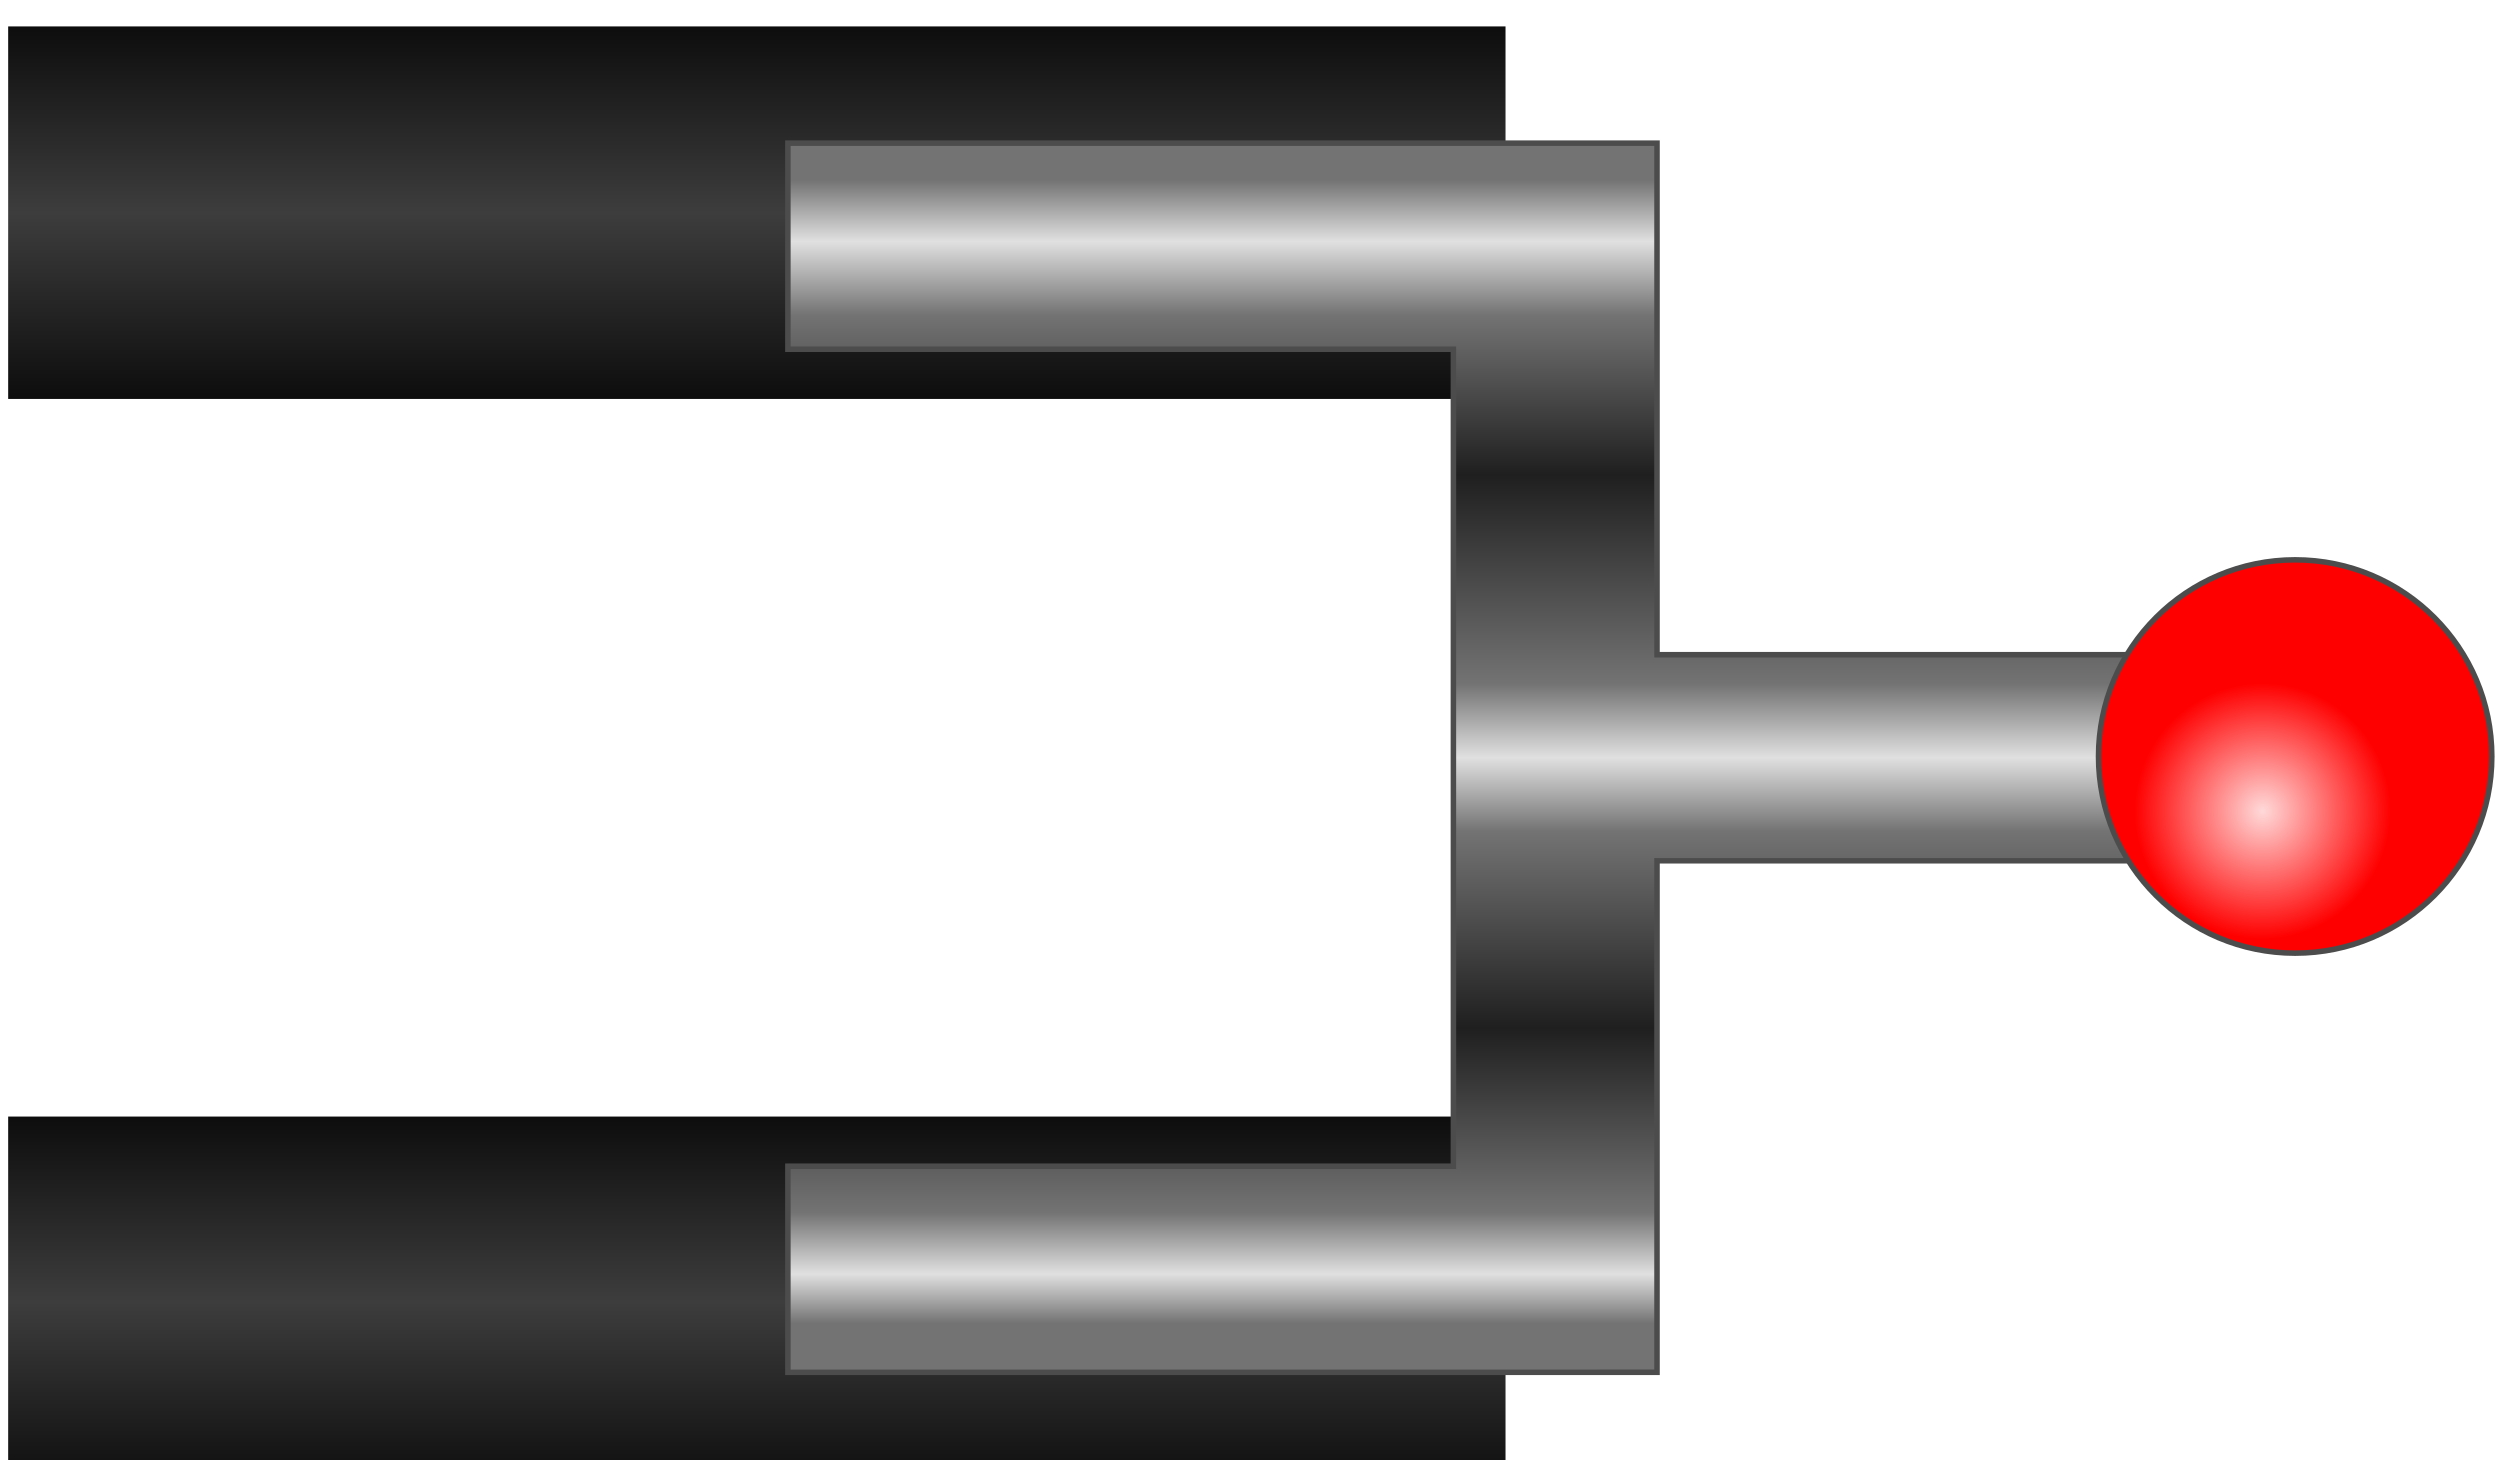 <svg version="1.1" xmlns="http://www.w3.org/2000/svg" xmlns:xlink="http://www.w3.org/1999/xlink" width="113px" height="66px" viewBox="0 0 112.5 66.219" enable-background="new 0 0 112.5 66.219" xml:space="preserve">
<g id="Group_Throw_Switch_Holder" transform="matrix(1,-3.019916E-07,3.019916E-07,1,0,0)">
	
		<linearGradient id="SVGID_1_" gradientUnits="userSpaceOnUse" x1="20.01" y1="10.812" x2="36.79" y2="10.812" gradientTransform="matrix(0 -1 1 0 23.073 87.427)">
		<stop offset="0" style="stop-color:#0D0D0D" />
		<stop offset="0.5" style="stop-color:#3D3D3D" />
		<stop offset="1" style="stop-color:#0D0D0D" />
	</linearGradient>
	<path fill="url(#SVGID_1_)" d="M67.838,50.636v16.78H-0.067v-16.78H67.838z" />
	
		<linearGradient id="SVGID_2_" gradientUnits="userSpaceOnUse" x1="69.335" y1="10.812" x2="86.228" y2="10.812" gradientTransform="matrix(0 -1 1 0 23.073 87.427)">
		<stop offset="0" style="stop-color:#0D0D0D" />
		<stop offset="0.5" style="stop-color:#3D3D3D" />
		<stop offset="1" style="stop-color:#0D0D0D" />
	</linearGradient>
	<path fill="url(#SVGID_2_)" d="M67.838,1.198v16.894H-0.067V1.198H67.838z" />
</g>
<g id="Group_Lever" transform="matrix(1,-3.019916E-07,3.019916E-07,1,0,0)">
	
		<linearGradient id="SVGID_3_" gradientUnits="userSpaceOnUse" x1="25.191" y1="43.863" x2="80.935" y2="43.863" gradientTransform="matrix(0 -1 1 0 23.073 87.427)">
		<stop offset="0.04" style="stop-color:#737373" />
		<stop offset="0.08" style="stop-color:#E0E0E0" />
		<stop offset="0.13" style="stop-color:#737373" />
		<stop offset="0.28" style="stop-color:#1F1F1F" />
		<stop offset="0.44" style="stop-color:#737373" />
		<stop offset="0.5" style="stop-color:#E0E0E0" />
		<stop offset="0.56" style="stop-color:#737373" />
		<stop offset="0.73" style="stop-color:#1F1F1F" />
		<stop offset="0.86" style="stop-color:#737373" />
		<stop offset="0.92" style="stop-color:#E0E0E0" />
		<stop offset="0.97" style="stop-color:#737373" />
	</linearGradient>
	<path fill="url(#SVGID_3_)" stroke="#4C4C4C" stroke-width="0.25" d="M74.708,39.037v23.198H35.293v-9.347h30.181v-37.05H35.293   V6.492h39.415V29.69h23.873v9.347H74.708z" />
</g>
<g id="Group_Lever_Head" transform="matrix(1,-3.019916E-07,3.019916E-07,1,0,0)">
	<circle fill="#FF0000" stroke="#4C4C4C" stroke-width="0.25" cx="103.648" cy="34.307" r="8.919" />
	
		<radialGradient id="SVGID_4_" cx="50.642" cy="79.098" r="5.797" gradientTransform="matrix(0 -1 1 0 23.073 87.427)" gradientUnits="userSpaceOnUse">
		<stop offset="0" style="stop-color:#FFD9D9" />
		<stop offset="1" style="stop-color:#FF0000" />
	</radialGradient>
	<circle fill="url(#SVGID_4_)" cx="102.172" cy="36.785" r="5.796" />
</g>
</svg>